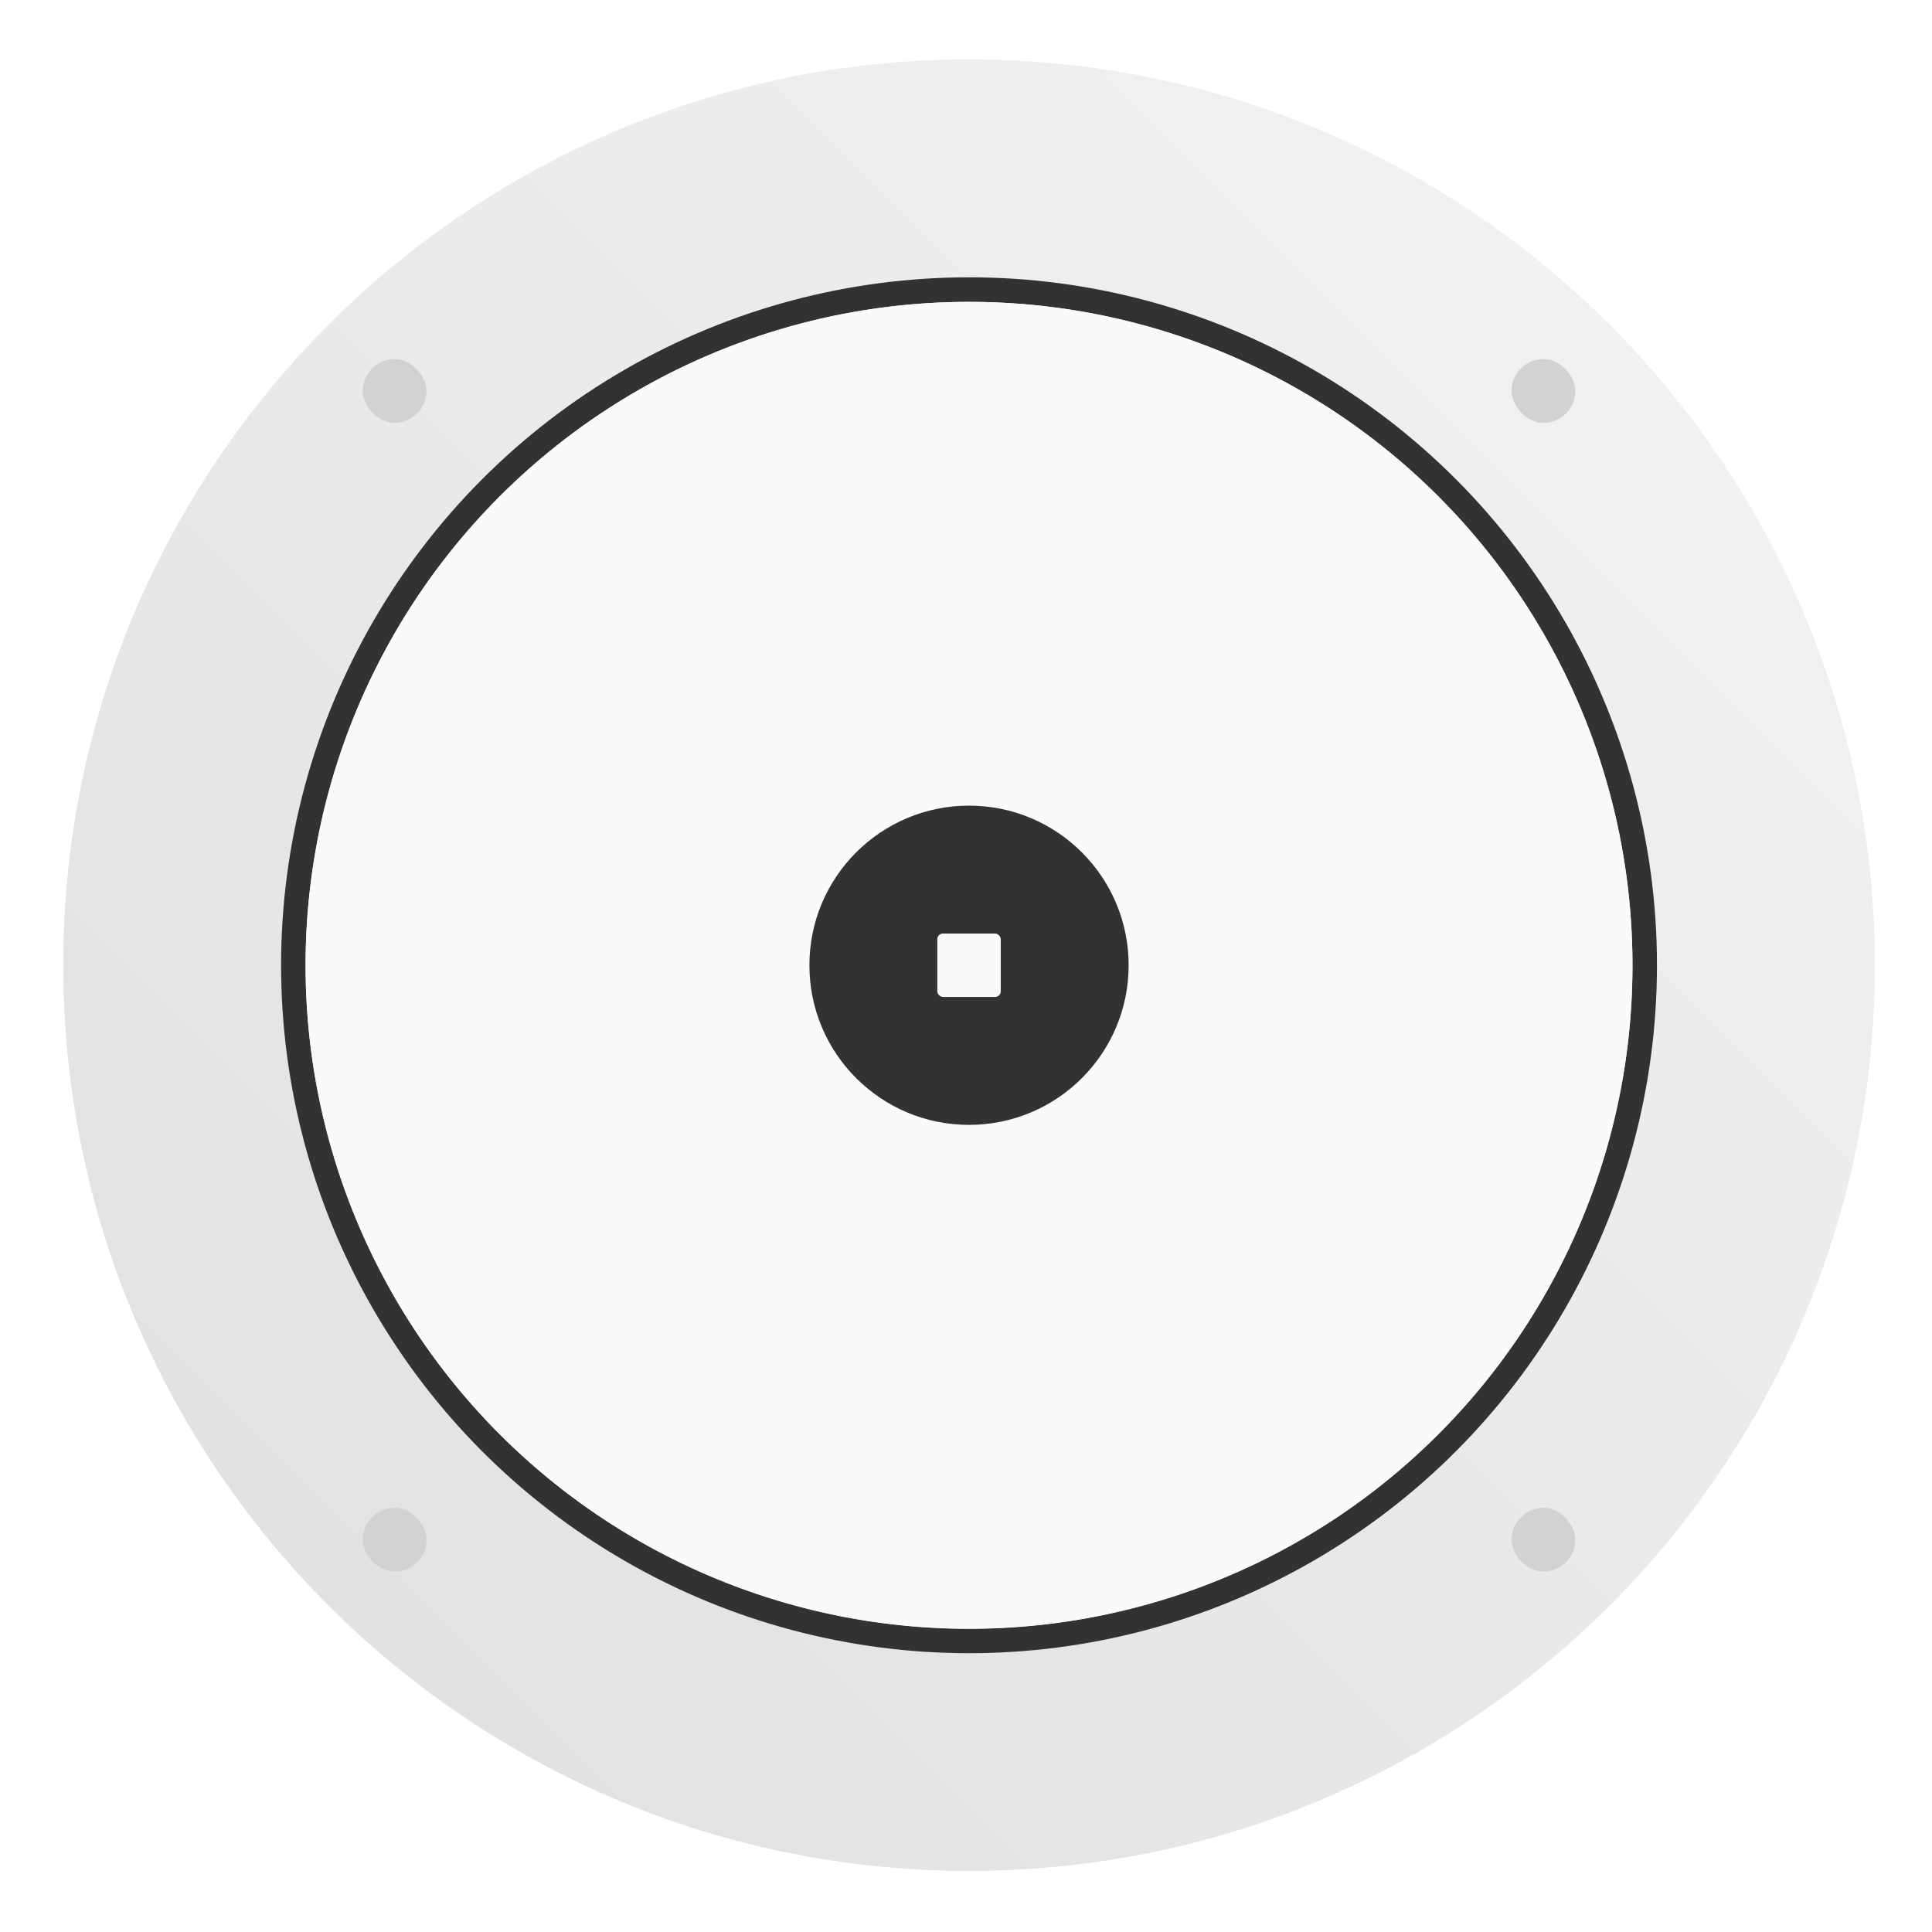 <?xml version="1.0" encoding="UTF-8"?>
<!-- Created with Inkscape (http://www.inkscape.org/) -->
<svg width="64" height="64" version="1.1" viewBox="0 0 16.933 16.933" xmlns="http://www.w3.org/2000/svg" xmlns:cc="http://creativecommons.org/ns#" xmlns:dc="http://purl.org/dc/elements/1.1/" xmlns:rdf="http://www.w3.org/1999/02/22-rdf-syntax-ns#" xmlns:xlink="http://www.w3.org/1999/xlink">
 <defs>
  <filter id="filter11290" x="-.024" y="-.024" width="1.048" height="1.048" color-interpolation-filters="sRGB">
   <feGaussianBlur stdDeviation="0.159"/>
  </filter>
  <linearGradient id="linearGradient1005" x1=".739" x2="16.388" y1="16.296" y2=".647" gradientTransform="translate(-.008 -5.0139e-5)" gradientUnits="userSpaceOnUse">
   <stop stop-color="#dddfe1" offset="0"/>
   <stop stop-color="#f3f4f6" offset="1"/>
  </linearGradient>
 </defs>
 <circle cx="8.494" cy="8.46" r="7.938" filter="url(#filter11290)" opacity=".25" stroke-width=".14"/>
 <path d="m16.431 8.46c0 0.952-0.167 1.864-0.475 2.709-0.214 0.588-0.494 1.143-0.834 1.657-0.142 0.216-0.295 0.425-0.457 0.625-0.52 0.642-1.137 1.201-1.831 1.654-0.255 0.167-0.521 0.32-0.795 0.457-1.067 0.534-2.271 0.834-3.546 0.834s-2.479-0.3-3.546-0.834c-0.275-0.137-0.54-0.29-0.796-0.457-0.702-0.46-1.327-1.027-1.851-1.68-0.163-0.202-0.315-0.413-0.457-0.631-0.33-0.505-0.604-1.051-0.814-1.627-0.307-0.845-0.474-1.757-0.474-2.708 0-4.384 3.554-7.938 7.938-7.938 2.2 0 4.192 0.895 5.63 2.342 0.414 0.417 0.783 0.879 1.096 1.379 0.296 0.471 0.544 0.976 0.737 1.507 0.307 0.846 0.475 1.758 0.475 2.709z" fill="url(#linearGradient1005)" stroke-width=".031"/>
 <g fill="#5e4aa6">
  <g stroke-width=".265">
   <circle cx="-330.35" cy="-328.38" r="0"/>
   <circle cx="-312.11" cy="-326.25" r="0"/>
   <circle cx="-306.02" cy="-333.07" r="0"/>
   <circle cx="-308.84" cy="-326.01" r="0"/>
  </g>
  <circle cx="-298.82" cy="-353.17" r="0" stroke-width=".265"/>
  <g transform="translate(10.272 -16.531)" stroke-width=".265">
   <circle cx="-330.35" cy="-328.38" r="0"/>
   <circle cx="-39.434" cy="6.44" r="0" fill-rule="evenodd"/>
   <circle cx="-306.9" cy="-332.28" r="0"/>
  </g>
 </g>
 <g transform="translate(-28.543 7.864)">
  <g transform="translate(28.283 -7.583)" fill="#d2d2d2" stroke-width=".28">
   <rect x="3.439" y="2.866" width=".559" height=".559" rx=".42" ry=".42"/>
   <rect x="13.508" y="2.866" width=".559" height=".559" rx=".42" ry=".42"/>
   <rect x="13.508" y="12.934" width=".559" height=".559" rx=".42" ry=".42"/>
   <rect x="3.439" y="12.934" width=".559" height=".559" rx=".42" ry=".42"/>
  </g>
  <g transform="translate(5.897 -8.229)">
   <circle cx="31.139" cy="8.825" r="5.922" fill="none" stroke="#323232" stroke-width=".215"/>
   <path d="m31.139 3.011a5.815 5.815 0 0 0-5.815 5.815 5.815 5.815 0 0 0 5.815 5.815 5.815 5.815 0 0 0 5.815-5.815 5.815 5.815 0 0 0-5.815-5.815z" fill="#fafafa" stroke-width=".215"/>
   <circle cx="31.139" cy="8.825" r="1.399" fill="#323232"/>
   <rect x="30.861" y="8.547" width=".556" height=".556" ry=".05" fill="#fafafa"/>
  </g>
 </g>
</svg>
